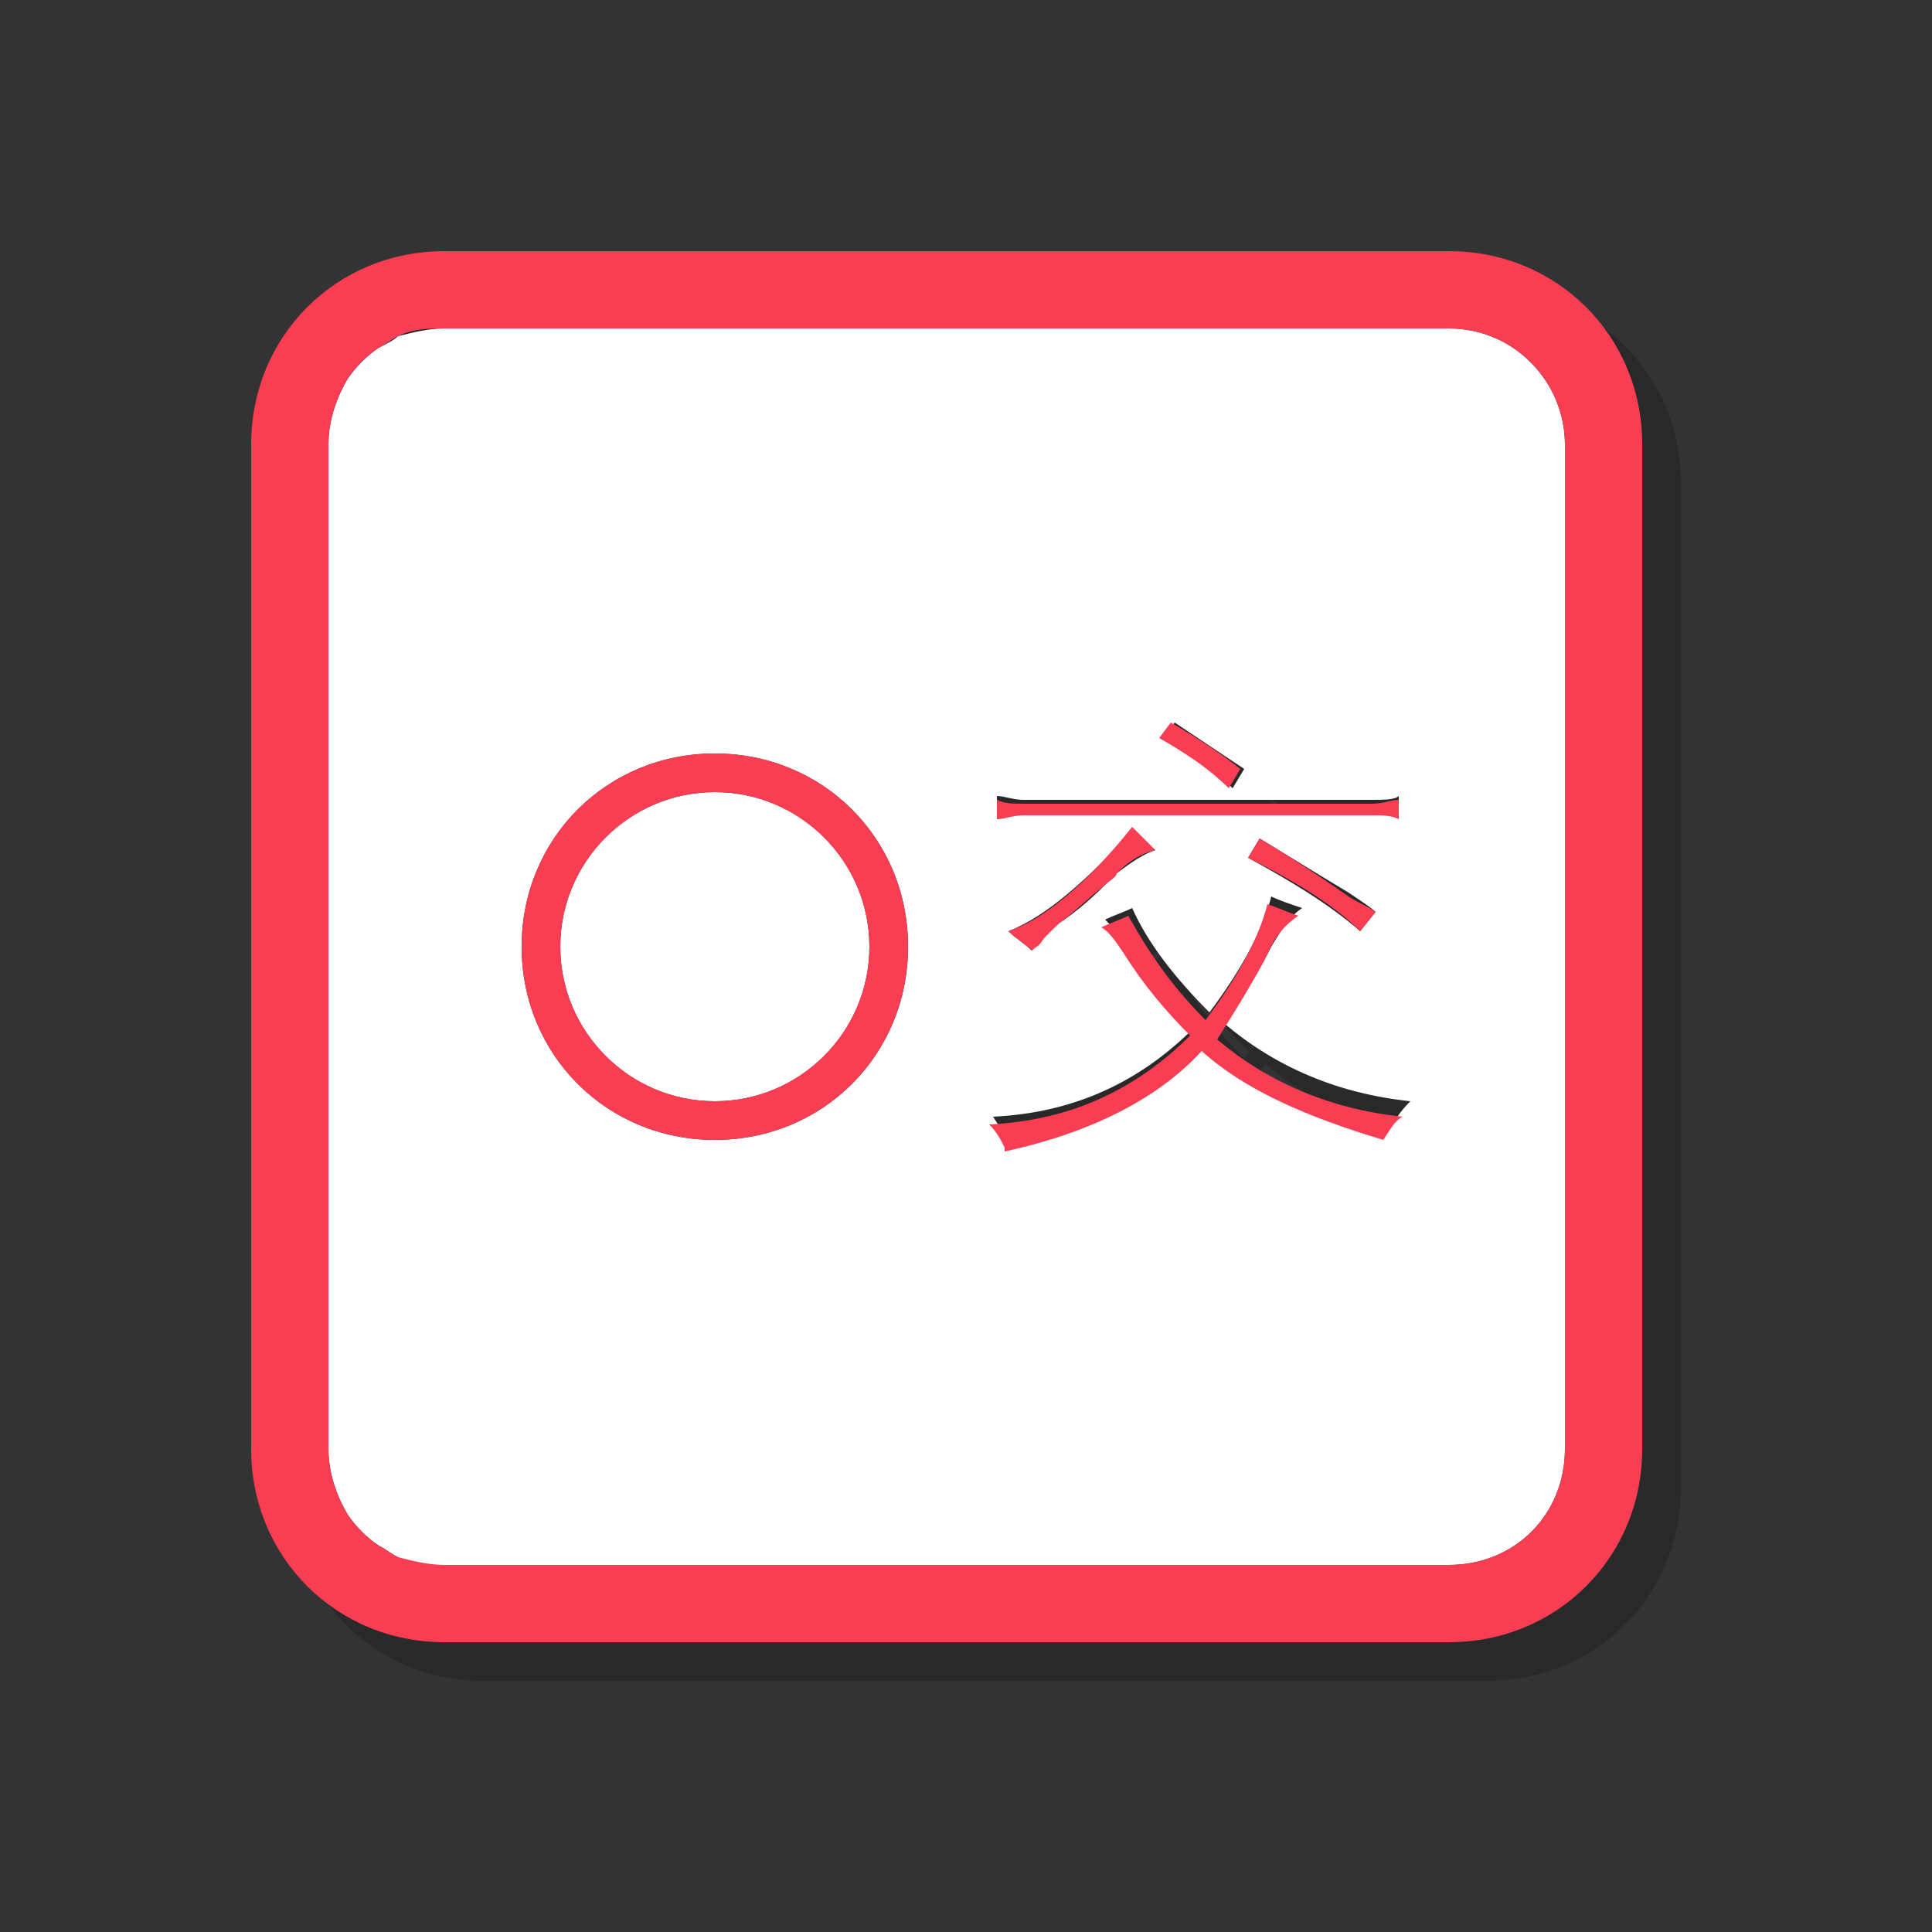<?xml version="1.0" encoding="utf-8"?>
<!-- Generator: Adobe Illustrator 21.0.2, SVG Export Plug-In . SVG Version: 6.00 Build 0)  -->
<svg version="1.1" id="图层_1" xmlns="http://www.w3.org/2000/svg" xmlns:xlink="http://www.w3.org/1999/xlink" x="0px" y="0px"
	 viewBox="0 0 50 50" style="enable-background:new 0 0 50 50;" xml:space="preserve">
<rect x="0" y="0" width="50" height="50" fill="#333333" stroke="none"/>
<style type="text/css">
	.st0{opacity:0.2;}
	.st1{fill:#FFFFFF;}
	.st2{fill:#F93E54;}
</style>
<g>
	<g class="st0">
		<circle cx="19.5" cy="25.5" r="4"/>
		<path d="M38.5,9.5h-26c-0.4,0-0.8,0.1-1.2,0.2C11.2,9.8,11,9.9,10.8,10c-0.3,0.2-0.6,0.5-0.8,0.8c-0.3,0.5-0.5,1.1-0.5,1.7v26
			c0,0.6,0.2,1.2,0.5,1.7c0.2,0.3,0.5,0.6,0.8,0.8c0.2,0.1,0.3,0.2,0.5,0.3c0.4,0.2,0.8,0.2,1.2,0.2h26c1.7,0,3-1.3,3-3v-26
			C41.5,10.9,40.2,9.5,38.5,9.5z M31.4,19.7c0.6,0.4,1.2,0.8,1.8,1.2l-0.3,0.5c-0.5-0.5-1-0.9-1.8-1.3L31.4,19.7z M26.8,21.6
			c0.2,0,0.4,0.1,0.7,0.1h9c0.3,0,0.6,0,0.7-0.1v0.5c-0.2,0-0.4-0.1-0.7-0.1h-9c-0.3,0-0.5,0-0.7,0.1V21.6z M36.6,24.6l-0.4,0.5
			c-0.8-0.7-1.8-1.3-2.9-1.9l0.3-0.5c0.5,0.3,1.3,0.8,2.3,1.4C36.2,24.3,36.5,24.5,36.6,24.6z M30.9,23c-0.3,0.1-0.6,0.3-1,0.6
			c-0.1,0.1-0.2,0.2-0.3,0.3c-0.5,0.5-0.9,0.8-1.2,1c-0.1,0.1-0.3,0.2-0.4,0.4c-0.1,0.1-0.2,0.2-0.3,0.3c-0.2-0.2-0.4-0.3-0.6-0.5
			c1-0.4,2-1.3,3.2-2.6C30.5,22.7,30.6,22.9,30.9,23z M19.5,30.5c-2.8,0-5-2.2-5-5s2.2-5,5-5s5,2.2,5,5S22.3,30.5,19.5,30.5z
			 M36.9,30.3c-2-0.6-3.5-1.3-4.7-2.3c-1.1,1.2-2.8,2-5.1,2.6c0,0,0,0,0-0.1c-0.1-0.1-0.2-0.3-0.4-0.6c2.1-0.1,3.8-0.9,5.2-2.3
			c-0.6-0.6-1.1-1.3-1.7-2.1c-0.3-0.4-0.5-0.6-0.6-0.7c0.2-0.1,0.5-0.2,0.7-0.3c0.4,0.9,1.1,1.8,2,2.7c0.9-1.2,1.4-2.2,1.6-3
			c0.2,0.1,0.5,0.2,0.8,0.3c-0.3,0.2-0.5,0.5-0.8,1c-0.2,0.4-0.6,1.1-1.2,2c1.3,1.1,2.9,1.8,4.8,2C37.2,29.8,37.1,30,36.9,30.3z"/>
		<path d="M38.5,7.5h-26c-2.8,0-5,2.2-5,5v26c0,2.8,2.2,5,5,5h26c2.8,0,5-2.2,5-5v-26C43.5,9.7,41.3,7.5,38.5,7.5z M41.5,38.5
			c0,1.7-1.3,3-3,3h-26c-0.4,0-0.8-0.1-1.2-0.2c-0.2-0.1-0.3-0.2-0.5-0.3c-0.3-0.2-0.6-0.5-0.8-0.8c-0.3-0.5-0.5-1.1-0.5-1.7v-26
			c0-0.6,0.2-1.2,0.5-1.7c0.2-0.3,0.5-0.6,0.8-0.8c0.2-0.1,0.3-0.2,0.5-0.3c0.4-0.2,0.8-0.2,1.2-0.2h26c1.7,0,3,1.4,3,3V38.5z"/>
		<path d="M19.5,20.5c-2.8,0-5,2.2-5,5s2.2,5,5,5s5-2.2,5-5S22.3,20.5,19.5,20.5z M19.5,29.5c-2.2,0-4-1.8-4-4c0-2.2,1.8-4,4-4
			c2.2,0,4,1.8,4,4C23.5,27.7,21.7,29.5,19.5,29.5z"/>
		<path d="M33.8,25.7c0.2-0.5,0.5-0.8,0.8-1c-0.3-0.1-0.5-0.2-0.8-0.3c-0.2,0.8-0.7,1.8-1.6,3c-0.9-0.9-1.5-1.8-2-2.7
			c-0.2,0.1-0.5,0.2-0.7,0.3c0.2,0.1,0.4,0.4,0.6,0.7c0.5,0.8,1.1,1.5,1.7,2.1c-1.4,1.4-3.1,2.2-5.2,2.3c0.2,0.2,0.3,0.4,0.4,0.6
			c0,0,0,0.1,0,0.1c2.3-0.5,4-1.4,5.1-2.6c1.1,1,2.7,1.7,4.7,2.3c0.2-0.3,0.3-0.5,0.5-0.6c-1.9-0.2-3.5-0.9-4.8-2
			C33.2,26.8,33.6,26.1,33.8,25.7z"/>
		<path d="M27.1,25.1c0.2,0.2,0.4,0.3,0.6,0.5c0.1-0.1,0.2-0.1,0.3-0.3c0.2-0.2,0.3-0.3,0.4-0.4c0.3-0.2,0.7-0.6,1.2-1
			c0.1-0.1,0.3-0.2,0.3-0.3c0.3-0.3,0.6-0.5,1-0.6c-0.2-0.2-0.4-0.4-0.6-0.6C29.1,23.9,28,24.8,27.1,25.1z"/>
		<path d="M33.1,20.9c-0.5-0.4-1.1-0.8-1.8-1.2L31,20.1c0.7,0.4,1.3,0.8,1.8,1.3L33.1,20.9z"/>
		<path d="M36.5,22.1c0.3,0,0.5,0,0.7,0.1v-0.5c-0.2,0-0.4,0.1-0.7,0.1h-9c-0.3,0-0.5,0-0.7-0.1v0.5c0.2,0,0.4-0.1,0.7-0.1H36.5z"/>
		<path d="M33.6,22.7l-0.3,0.5c1.2,0.6,2.2,1.2,2.9,1.9l0.4-0.5c-0.1-0.1-0.4-0.2-0.7-0.4C34.9,23.5,34.1,23,33.6,22.7z"/>
	</g>
	<g>
		<g>
			<circle class="st1" cx="18.5" cy="24.5" r="4"/>
			<path class="st1" d="M37.5,8.5h-26c-0.4,0-0.8,0.1-1.2,0.2C10.2,8.8,10,8.9,9.8,9C9.5,9.2,9.2,9.5,9,9.8
				c-0.3,0.5-0.5,1.1-0.5,1.7v26c0,0.6,0.2,1.2,0.5,1.7c0.2,0.3,0.5,0.6,0.8,0.8c0.2,0.1,0.3,0.2,0.5,0.3c0.4,0.2,0.8,0.2,1.2,0.2
				h26c1.7,0,3-1.3,3-3v-26C40.5,9.9,39.2,8.5,37.5,8.5z M30.4,18.7c0.6,0.4,1.2,0.8,1.8,1.2l-0.3,0.5c-0.5-0.5-1-0.9-1.8-1.3
				L30.4,18.7z M25.8,20.6c0.2,0,0.4,0.1,0.7,0.1h9c0.3,0,0.6,0,0.7-0.1v0.5c-0.2,0-0.4-0.1-0.7-0.1h-9c-0.3,0-0.5,0-0.7,0.1V20.6z
				 M35.6,23.6l-0.4,0.5c-0.8-0.7-1.8-1.3-2.9-1.9l0.3-0.5c0.5,0.3,1.3,0.8,2.3,1.4C35.2,23.3,35.5,23.5,35.6,23.6z M29.9,22
				c-0.3,0.1-0.6,0.3-1,0.6c-0.1,0.1-0.2,0.2-0.3,0.3c-0.5,0.5-0.9,0.8-1.2,1c-0.1,0.1-0.3,0.2-0.4,0.4c-0.1,0.1-0.2,0.2-0.3,0.3
				c-0.2-0.2-0.4-0.3-0.6-0.5c1-0.4,2-1.3,3.2-2.6C29.5,21.7,29.6,21.9,29.9,22z M18.5,29.5c-2.8,0-5-2.2-5-5s2.2-5,5-5s5,2.2,5,5
				S21.3,29.5,18.5,29.5z M35.9,29.3c-2-0.6-3.5-1.3-4.7-2.3c-1.1,1.2-2.8,2-5.1,2.6c0,0,0,0,0-0.1c-0.1-0.1-0.2-0.3-0.4-0.6
				c2.1-0.1,3.8-0.9,5.2-2.3c-0.6-0.6-1.1-1.3-1.7-2.1c-0.3-0.4-0.5-0.6-0.6-0.7c0.2-0.1,0.5-0.2,0.7-0.3c0.4,0.9,1.1,1.8,2,2.7
				c0.9-1.2,1.4-2.2,1.6-3c0.2,0.1,0.5,0.2,0.8,0.3c-0.3,0.2-0.5,0.5-0.8,1c-0.2,0.4-0.6,1.1-1.2,2c1.3,1.1,2.9,1.8,4.8,2
				C36.2,28.8,36.1,29,35.9,29.3z"/>
			<path class="st2" d="M37.5,6.5h-26c-2.8,0-5,2.2-5,5v26c0,2.8,2.2,5,5,5h26c2.8,0,5-2.2,5-5v-26C42.5,8.7,40.3,6.5,37.5,6.5z
				 M40.5,37.5c0,1.7-1.3,3-3,3h-26c-0.4,0-0.8-0.1-1.2-0.2c-0.2-0.1-0.3-0.2-0.5-0.3c-0.3-0.2-0.6-0.5-0.8-0.8
				c-0.3-0.5-0.5-1.1-0.5-1.7v-26c0-0.6,0.2-1.2,0.5-1.7C9.2,9.5,9.5,9.2,9.8,9c0.2-0.1,0.3-0.2,0.5-0.3c0.4-0.2,0.8-0.2,1.2-0.2h26
				c1.7,0,3,1.4,3,3V37.5z"/>
			<path class="st2" d="M18.5,19.5c-2.8,0-5,2.2-5,5s2.2,5,5,5s5-2.2,5-5S21.3,19.5,18.5,19.5z M18.5,28.5c-2.2,0-4-1.8-4-4
				c0-2.2,1.8-4,4-4c2.2,0,4,1.8,4,4C22.5,26.7,20.7,28.5,18.5,28.5z"/>
			<path class="st2" d="M32.8,24.7c0.2-0.5,0.5-0.8,0.8-1c-0.3-0.1-0.5-0.2-0.8-0.3c-0.2,0.8-0.7,1.8-1.6,3c-0.9-0.9-1.5-1.8-2-2.7
				c-0.2,0.1-0.5,0.2-0.7,0.3c0.2,0.1,0.4,0.4,0.6,0.7c0.5,0.8,1.1,1.5,1.7,2.1c-1.4,1.4-3.1,2.2-5.2,2.3c0.2,0.2,0.3,0.4,0.4,0.6
				c0,0,0,0.1,0,0.1c2.3-0.5,4-1.4,5.1-2.6c1.1,1,2.7,1.7,4.7,2.3c0.2-0.3,0.3-0.5,0.5-0.6c-1.9-0.2-3.5-0.9-4.8-2
				C32.2,25.8,32.6,25.1,32.8,24.7z"/>
			<path class="st2" d="M26.1,24.1c0.2,0.2,0.4,0.3,0.6,0.5c0.1-0.1,0.2-0.1,0.3-0.3c0.2-0.2,0.3-0.3,0.4-0.4c0.3-0.2,0.7-0.6,1.2-1
				c0.1-0.1,0.3-0.2,0.3-0.3c0.3-0.3,0.6-0.5,1-0.6c-0.2-0.2-0.4-0.4-0.6-0.6C28.1,22.9,27,23.8,26.1,24.1z"/>
			<path class="st2" d="M32.1,19.9c-0.5-0.4-1.1-0.8-1.8-1.2L30,19.1c0.7,0.4,1.3,0.8,1.8,1.3L32.1,19.9z"/>
			<path class="st2" d="M35.5,21.1c0.3,0,0.5,0,0.7,0.1v-0.5c-0.2,0-0.4,0.1-0.7,0.1h-9c-0.3,0-0.5,0-0.7-0.1v0.5
				c0.2,0,0.4-0.1,0.7-0.1H35.5z"/>
			<path class="st2" d="M32.6,21.7l-0.3,0.5c1.2,0.6,2.2,1.2,2.9,1.9l0.4-0.5c-0.1-0.1-0.4-0.2-0.7-0.4C33.9,22.5,33.1,22,32.6,21.7
				z"/>
		</g>
	</g>
</g>
</svg>
